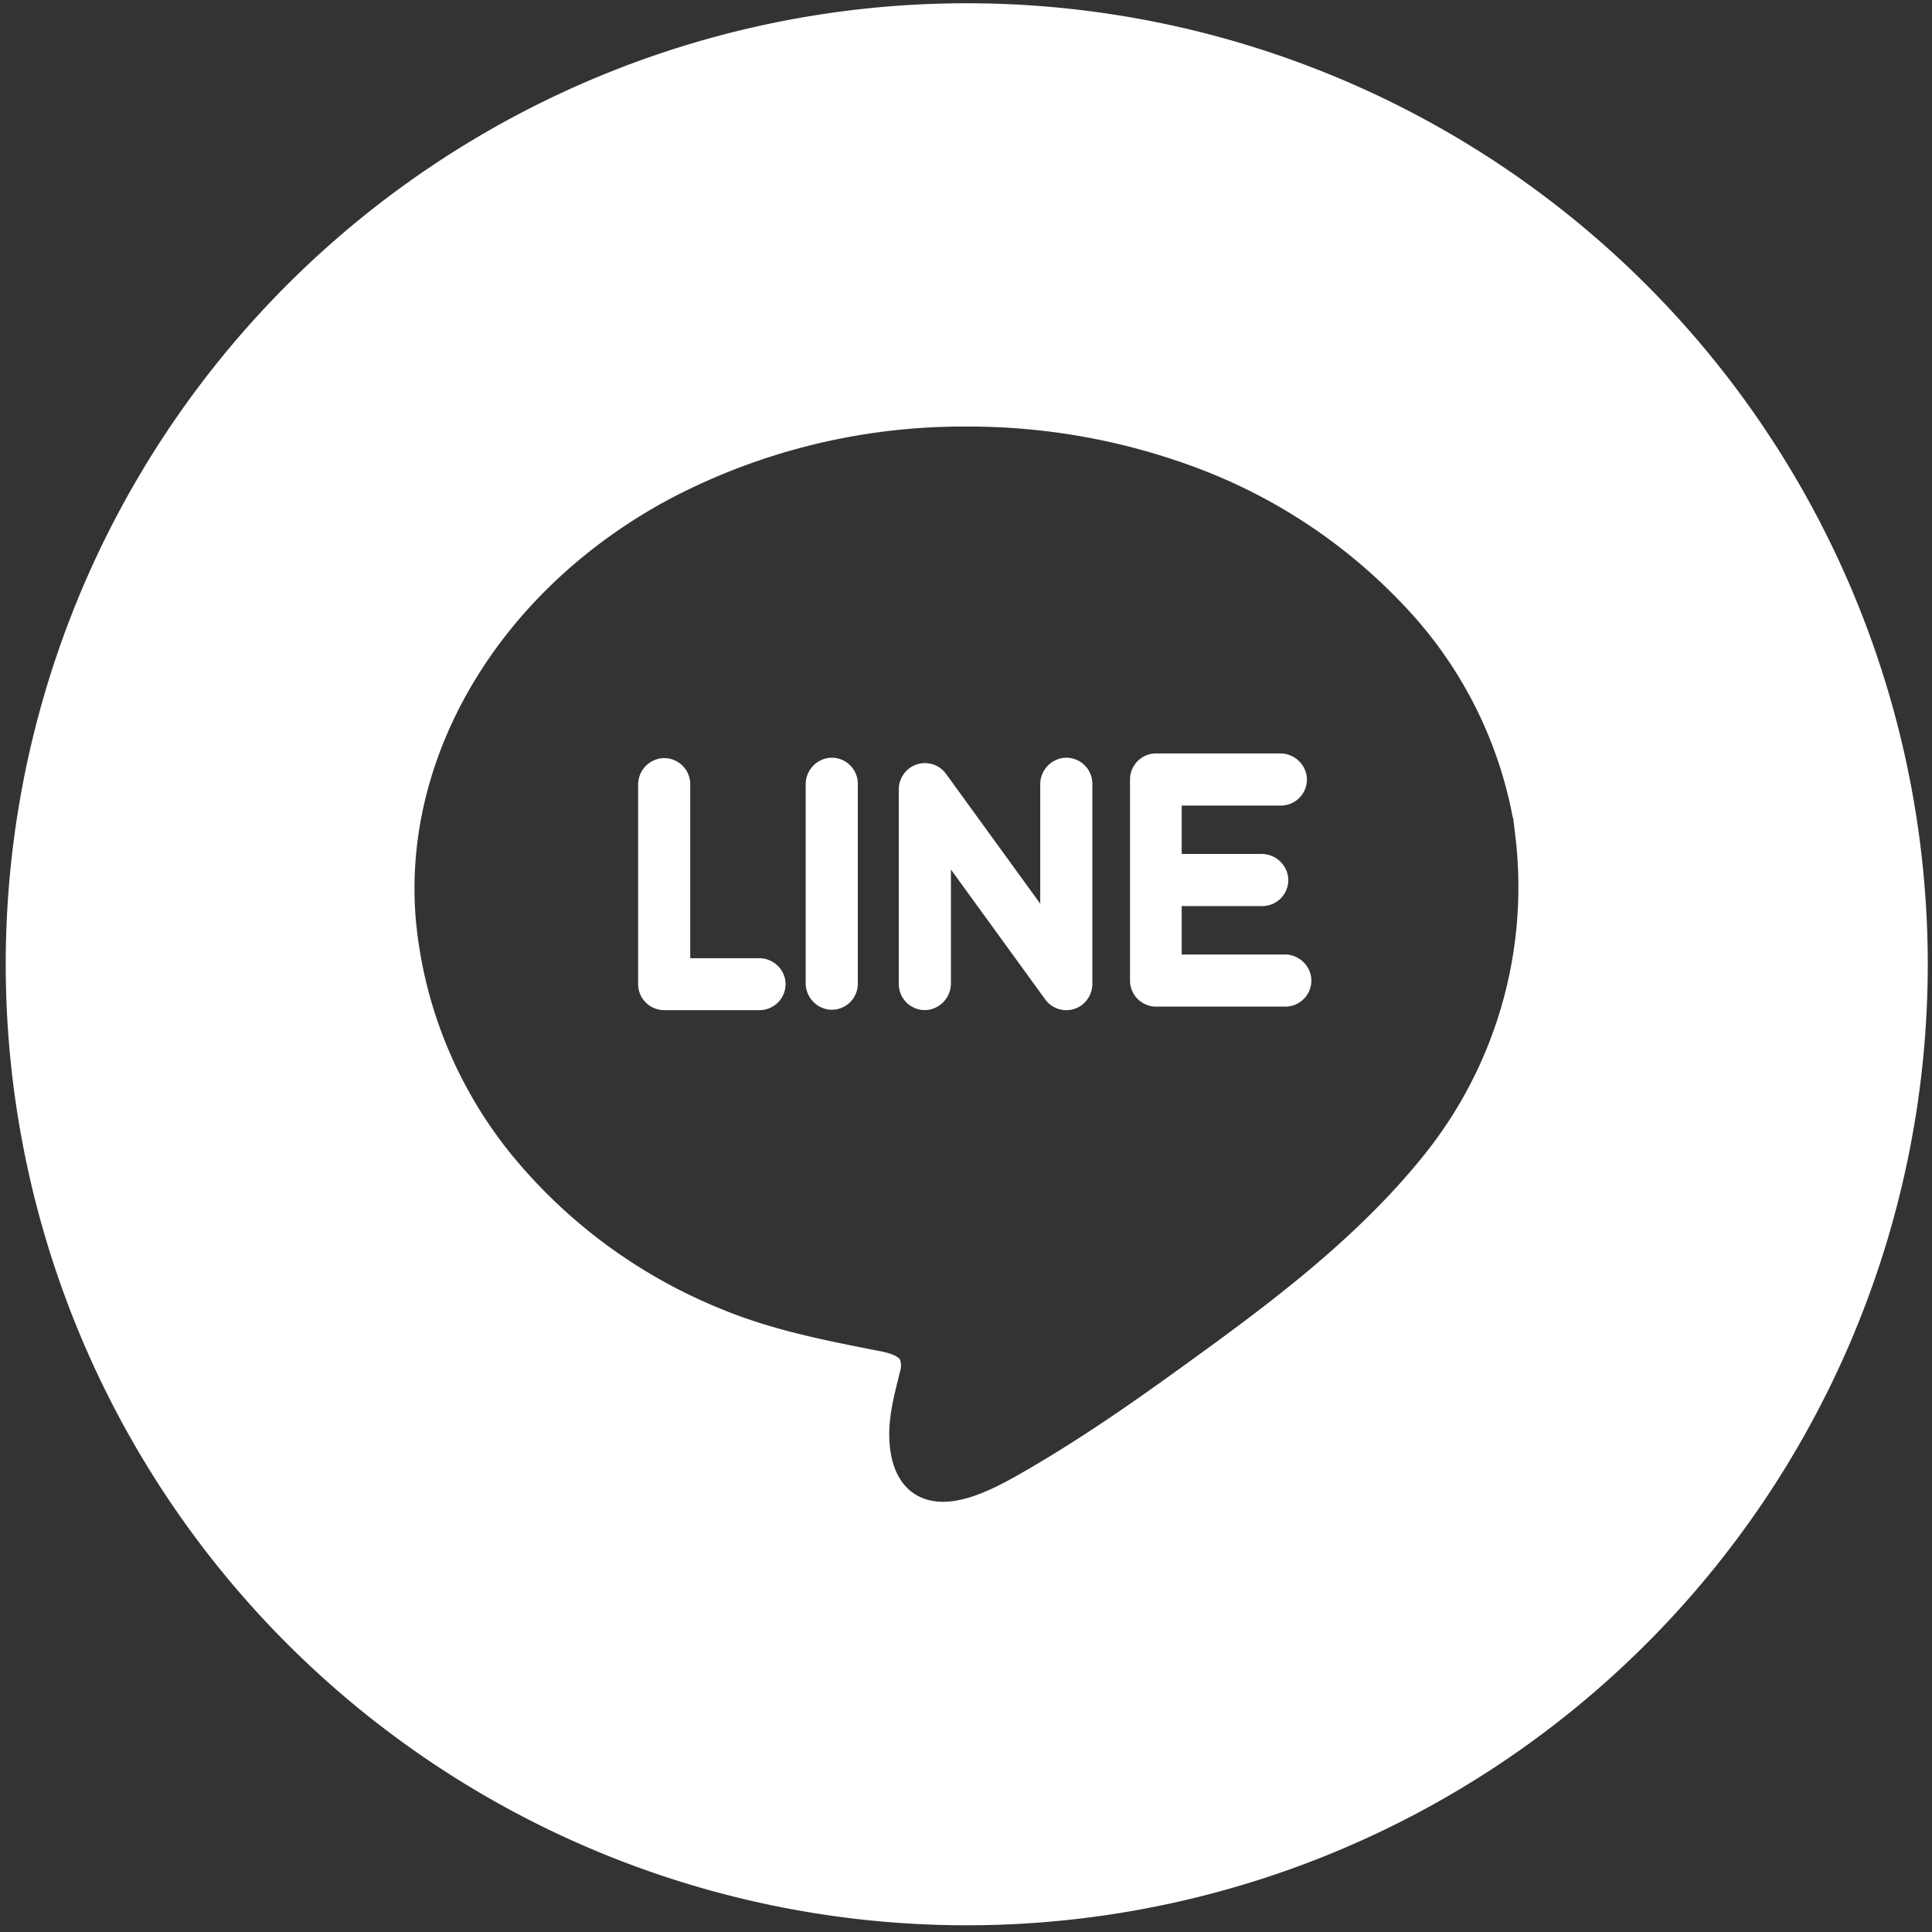 <svg id="Capa_1" data-name="Capa 1" xmlns="http://www.w3.org/2000/svg" viewBox="0 0 296.53 296.53"><rect x="0" y="0" width="296.53" height="296.53" fill="#333333" stroke="none"/><defs><style>.cls-1{fill:#fff;}</style></defs><title>line</title><path class="cls-1" d="M163.16,116.33a4.09,4.09,0,0,0-3.5,4.12V138.7l-14.45-19.91a4,4,0,0,0-5.64-.87,4.07,4.07,0,0,0-1.62,3.34V151a4,4,0,0,0,4.5,4,4.11,4.11,0,0,0,3.5-4.12V133.46l14.45,19.9a4,4,0,0,0,5.5,1,4.08,4.08,0,0,0,1.76-3.42V120.3A4,4,0,0,0,163.16,116.33Z"/><path class="cls-1" d="M127.16,116.33a4.09,4.09,0,0,0-3.5,4.11v30.39a4.1,4.1,0,0,0,3.5,4.12,4,4,0,0,0,4.5-4V120.3A4,4,0,0,0,127.16,116.33Z"/><path class="cls-1" d="M148.38.5A147.5,147.5,0,1,0,295.88,148,147.5,147.5,0,0,0,148.38.5Zm70.14,176.84c-10.87,13.54-25.38,24-38.18,33.24-5.85,4.22-13.62,9.69-21.87,14.53l-.46.27c-3.46,2-8.68,5.12-13.27,5.12h0c-4.26,0-7.18-2.68-8-7.35-.71-4.06.2-7.75,1.07-11.31l.33-1.34a2.83,2.83,0,0,0,0-1.82c-.15-.24-.75-.85-3-1.29l-1-.19c-8.13-1.61-15.82-3.13-23.59-6.35a80.77,80.77,0,0,1-31.72-23.24,66.86,66.86,0,0,1-15-36.35C61.61,115.73,77,90.3,103,76.47a96.75,96.75,0,0,1,45.3-11,99.75,99.75,0,0,1,34.47,6,84.25,84.25,0,0,1,32.89,21.65,64.39,64.39,0,0,1,16.54,32.44h.08l0,.33c.06.43.1.8.14,1.13l.2,1.64h0v0l.05.44h0A65.68,65.68,0,0,1,218.52,177.34Z"/><path class="cls-1" d="M116.44,147.07h-10.5V120.39a4,4,0,0,0-4.5-4,4.09,4.09,0,0,0-3.5,4.12v30.53a4,4,0,0,0,4,4h14.62a4,4,0,0,0,3.91-4.89A4.07,4.07,0,0,0,116.44,147.07Z"/><path class="cls-1" d="M197,146.5H181.37v-7.43H193.7a4,4,0,0,0,4-4.5,4.11,4.11,0,0,0-4.13-3.5H181.37v-7.43h15.19a4,4,0,0,0,4-4.5,4.11,4.11,0,0,0-4.12-3.5h-19a4,4,0,0,0-4,4V150.5a4,4,0,0,0,4,4h19.8a4,4,0,0,0,4-4.5A4.09,4.09,0,0,0,197,146.5Z"/></svg>